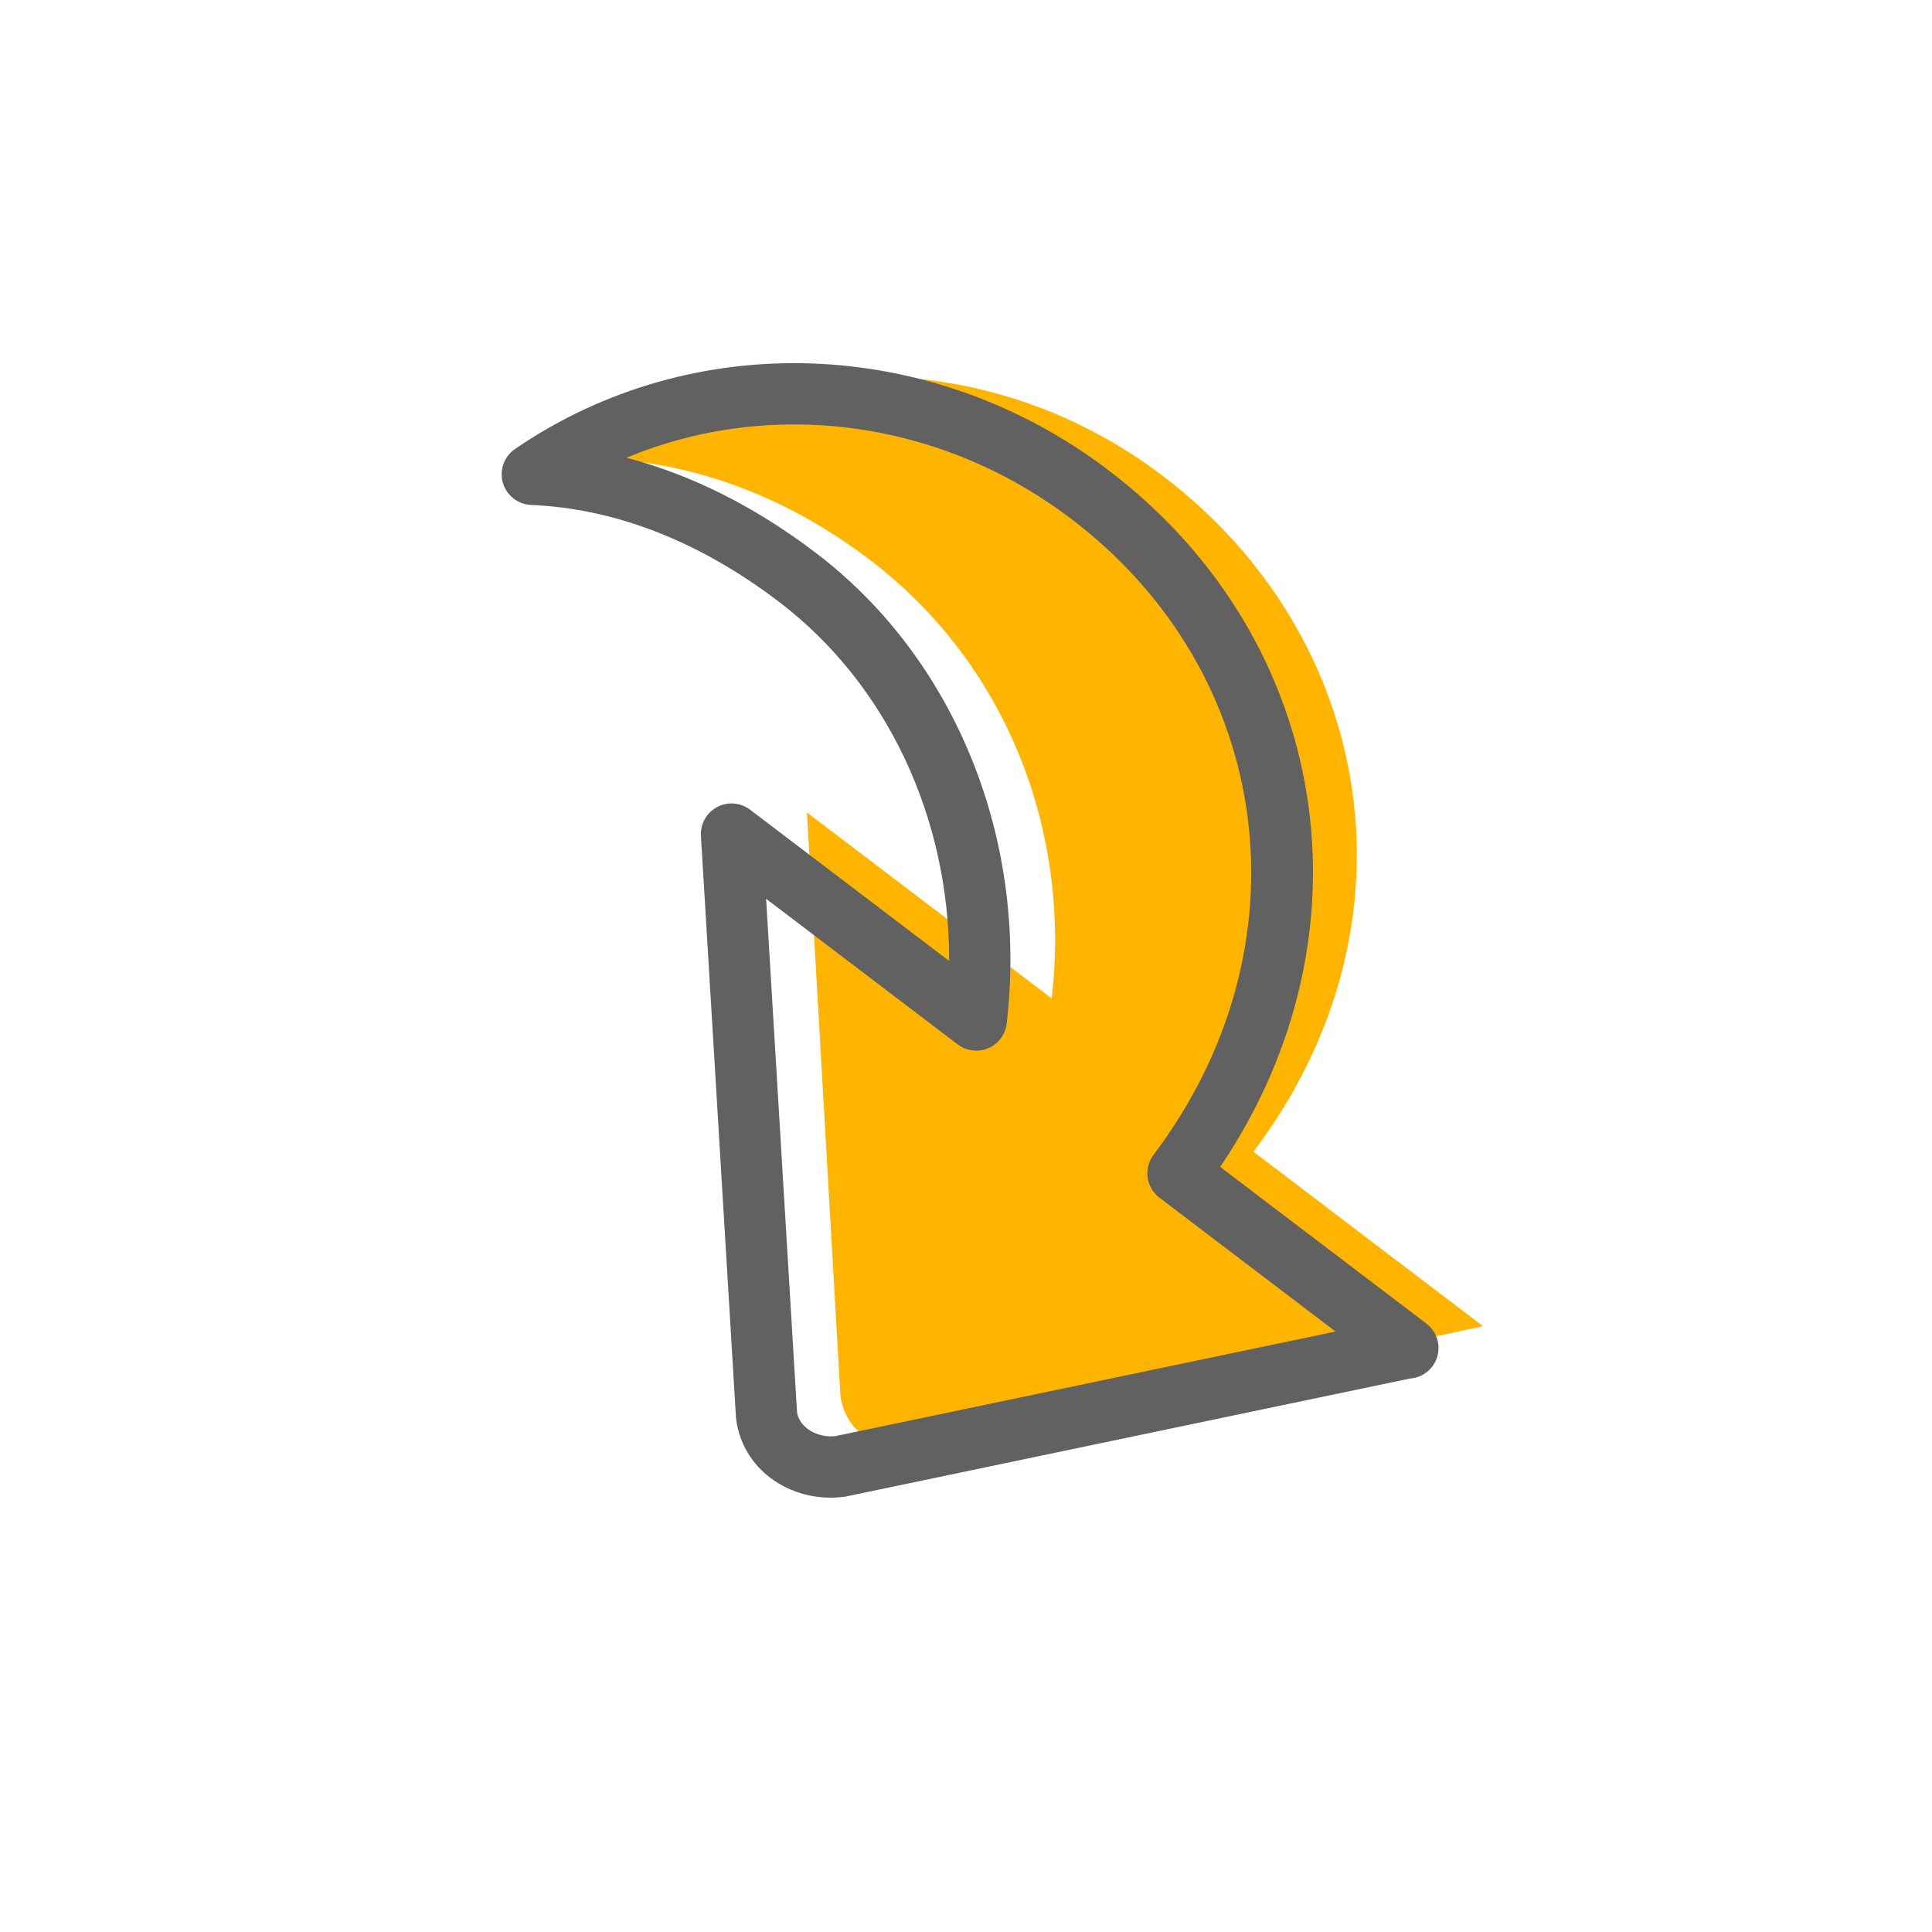 <svg xmlns="http://www.w3.org/2000/svg" width="88" height="88" viewBox="0 0 88 88" fill="none">
    <g clip-path="url(#clip0_718_1818)">
        <path
            d="M57.092 52.459L67.549 60.405L41.571 65.993C39.996 66.207 38.497 65.17 38.282 63.595L36.755 37.006L47.903 45.476C48.782 37.966 45.922 30.289 39.615 25.497C35.931 22.698 31.768 21.087 27.47 20.897C35.042 15.713 45.265 15.826 52.974 21.684C62.583 28.985 64.938 42.064 57.092 52.459Z"
            fill="#FFB500" />
        <path
            d="M50.488 21.417C42.425 15.291 31.563 14.903 23.456 20.452C23.215 20.618 23.032 20.855 22.933 21.131C22.834 21.406 22.824 21.705 22.904 21.986C22.984 22.268 23.151 22.517 23.381 22.698C23.61 22.88 23.891 22.985 24.183 22.998C28.049 23.167 31.848 24.651 35.475 27.407C40.402 31.151 43.251 37.26 43.233 43.77L34.163 36.879C33.95 36.717 33.696 36.621 33.43 36.6C33.164 36.579 32.898 36.634 32.663 36.76C32.427 36.885 32.233 37.076 32.102 37.309C31.972 37.541 31.911 37.806 31.926 38.073L33.523 64.571C33.525 64.605 33.529 64.641 33.534 64.676C33.605 65.196 33.779 65.696 34.045 66.148C34.312 66.6 34.665 66.995 35.085 67.31C36.024 68.024 37.255 68.339 38.464 68.174C38.496 68.17 38.529 68.164 38.56 68.158L64.218 62.791C64.503 62.773 64.776 62.667 64.999 62.489C65.222 62.31 65.385 62.067 65.466 61.793C65.547 61.519 65.541 61.226 65.45 60.955C65.359 60.684 65.187 60.447 64.957 60.277L55.578 53.151C62.729 42.578 60.659 29.146 50.488 21.417ZM28.536 20.85C35.078 18.122 42.809 19.087 48.799 23.639C58.075 30.688 59.685 43.138 52.542 52.601C52.32 52.896 52.223 53.267 52.273 53.633C52.324 53.999 52.517 54.33 52.811 54.553L60.834 60.649L38.044 65.414C37.233 65.505 36.423 65.031 36.305 64.341L34.895 40.939L43.623 47.571C43.819 47.72 44.05 47.815 44.295 47.845C44.539 47.876 44.787 47.841 45.014 47.745C45.24 47.648 45.437 47.493 45.584 47.296C45.732 47.099 45.825 46.867 45.853 46.622C46.836 38.219 43.507 30.005 37.163 25.185C34.385 23.074 31.497 21.623 28.536 20.85Z"
            fill="#616161" />
    </g>
    <defs>
        <clipPath id="clip0_718_1818">
            <rect width="62.311" height="62.311" fill="white"
                transform="matrix(0.796 0.605 0.605 -0.796 0 49.613)" />
        </clipPath>
    </defs>
</svg>